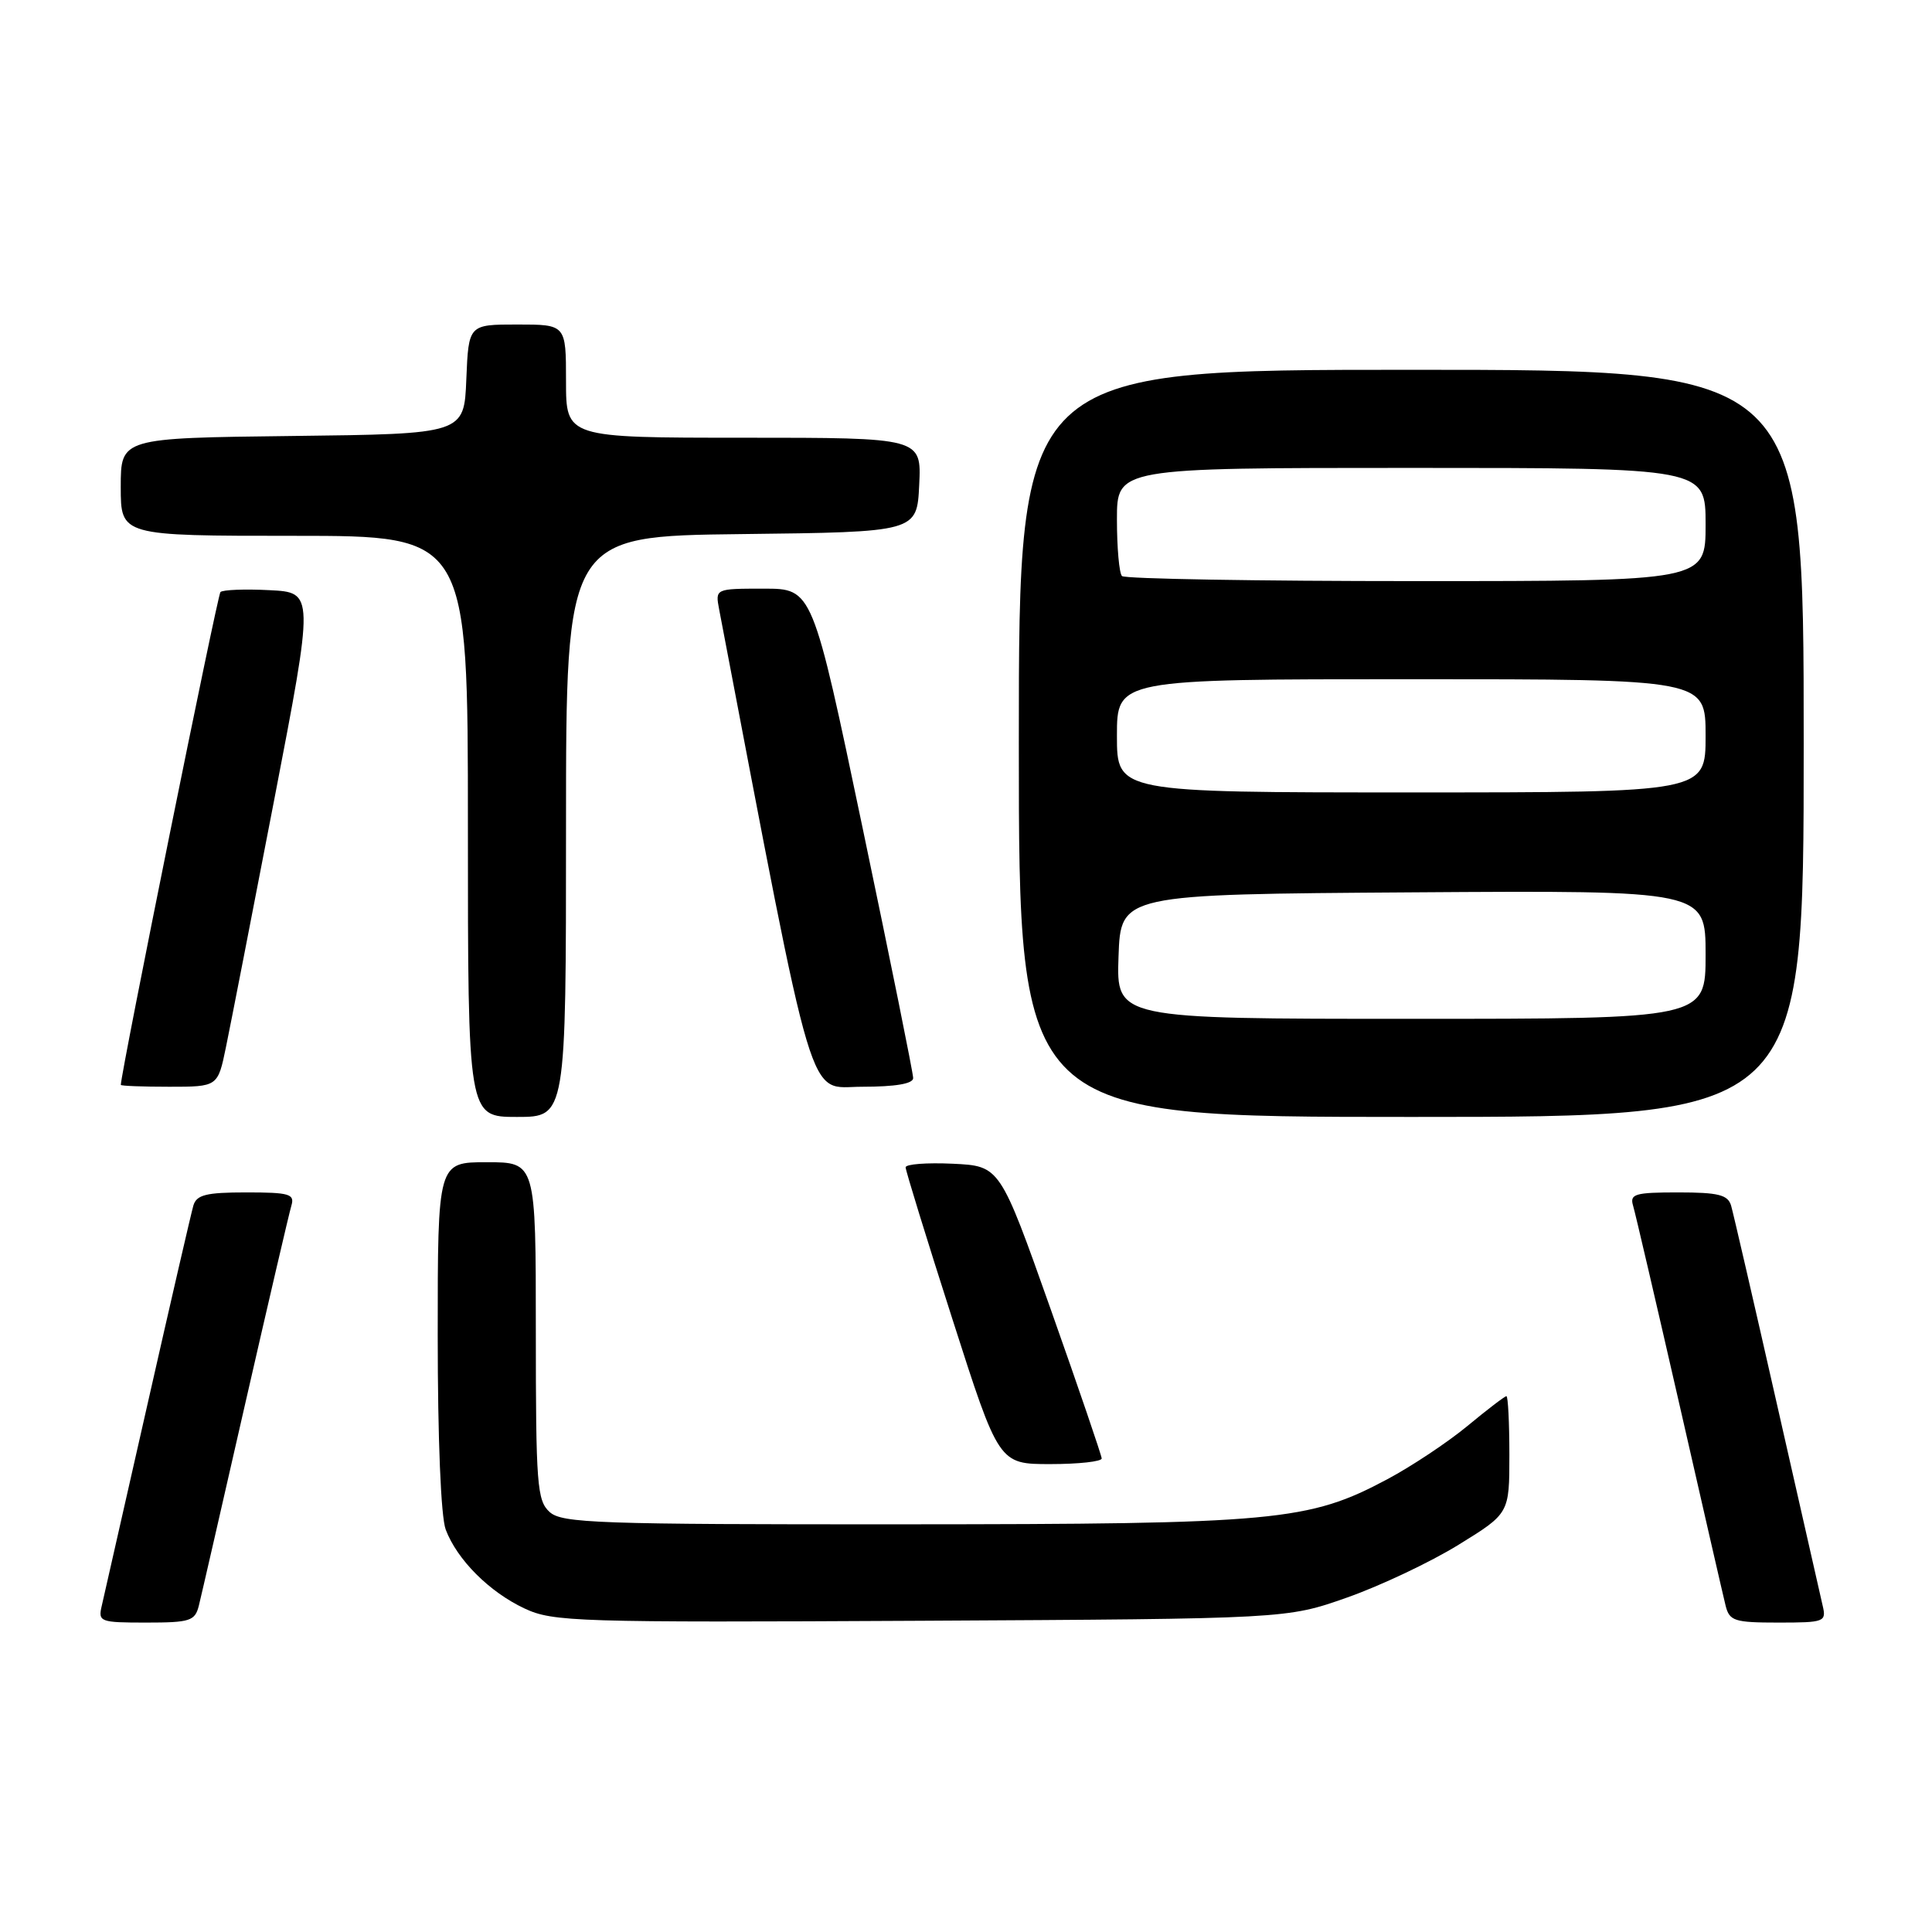 <?xml version="1.0" encoding="UTF-8" standalone="no"?>
<!DOCTYPE svg PUBLIC "-//W3C//DTD SVG 1.1//EN" "http://www.w3.org/Graphics/SVG/1.1/DTD/svg11.dtd" >
<svg xmlns="http://www.w3.org/2000/svg" xmlns:xlink="http://www.w3.org/1999/xlink" version="1.1" viewBox="0 0 256 256">
 <g >
 <path fill="currentColor"
d=" M 26.35 212.75 C 26.66 211.51 29.42 199.47 32.49 186.00 C 35.57 172.53 38.32 160.71 38.61 159.75 C 39.07 158.21 38.36 158.00 32.63 158.00 C 27.31 158.00 26.04 158.32 25.62 159.75 C 25.34 160.71 22.61 172.53 19.56 186.00 C 16.51 199.47 13.78 211.51 13.49 212.75 C 12.98 214.90 13.23 215.00 19.37 215.00 C 25.19 215.00 25.84 214.79 26.35 212.75 Z  M 178.50 211.68 C 182.90 210.13 189.54 206.99 193.25 204.70 C 200.00 200.54 200.00 200.54 200.00 192.77 C 200.00 188.50 199.82 185.00 199.61 185.00 C 199.39 185.00 197.06 186.78 194.43 188.96 C 191.80 191.13 187.03 194.30 183.84 196.00 C 173.40 201.57 169.16 201.96 119.58 201.98 C 79.17 202.00 74.47 201.83 72.83 200.35 C 71.16 198.84 71.00 196.72 71.00 176.35 C 71.00 154.00 71.00 154.00 64.50 154.00 C 58.00 154.00 58.00 154.00 58.00 176.93 C 58.00 190.71 58.42 200.99 59.06 202.68 C 60.57 206.67 64.83 210.94 69.50 213.13 C 73.27 214.90 76.31 215.00 122.00 214.76 C 170.50 214.50 170.50 214.50 178.50 211.68 Z  M 241.51 212.75 C 241.22 211.51 238.49 199.47 235.44 186.00 C 232.39 172.53 229.66 160.71 229.38 159.75 C 228.96 158.32 227.69 158.00 222.37 158.00 C 216.64 158.00 215.93 158.21 216.39 159.75 C 216.68 160.71 219.43 172.53 222.51 186.00 C 225.58 199.47 228.34 211.51 228.65 212.75 C 229.16 214.79 229.81 215.00 235.63 215.00 C 241.77 215.00 242.02 214.90 241.51 212.75 Z  M 145.98 193.25 C 145.96 192.84 142.93 183.95 139.23 173.50 C 132.50 154.50 132.50 154.50 126.25 154.20 C 122.81 154.04 120.00 154.25 120.00 154.68 C 120.00 155.11 122.78 164.13 126.18 174.73 C 132.35 194.00 132.35 194.00 139.18 194.00 C 142.93 194.00 145.99 193.66 145.98 193.25 Z  M 75.00 109.52 C 75.00 71.04 75.00 71.04 98.25 70.77 C 121.50 70.50 121.50 70.50 121.80 64.25 C 122.10 58.00 122.10 58.00 98.55 58.00 C 75.00 58.00 75.00 58.00 75.00 50.50 C 75.00 43.00 75.00 43.00 68.54 43.00 C 62.09 43.00 62.09 43.00 61.79 50.25 C 61.50 57.50 61.50 57.50 38.75 57.77 C 16.00 58.04 16.00 58.04 16.00 64.52 C 16.00 71.00 16.00 71.00 39.00 71.00 C 62.00 71.00 62.00 71.00 62.00 109.50 C 62.00 148.00 62.00 148.00 68.50 148.00 C 75.00 148.00 75.00 148.00 75.00 109.52 Z  M 239.00 98.50 C 239.00 49.00 239.00 49.00 187.00 49.00 C 135.00 49.00 135.00 49.00 135.00 98.50 C 135.00 148.00 135.00 148.00 187.00 148.00 C 239.00 148.00 239.00 148.00 239.00 98.50 Z  M 29.94 138.75 C 30.54 135.86 33.41 121.12 36.33 106.00 C 41.63 78.50 41.63 78.50 35.70 78.20 C 32.44 78.03 29.52 78.15 29.21 78.45 C 28.81 78.86 16.06 141.92 16.01 143.75 C 16.00 143.89 18.89 144.00 22.43 144.00 C 28.86 144.00 28.86 144.00 29.94 138.75 Z  M 121.00 142.85 C 121.00 142.21 118.00 127.36 114.33 109.85 C 107.66 78.00 107.66 78.00 101.21 78.00 C 94.77 78.00 94.77 78.00 95.29 80.75 C 108.24 148.50 106.89 144.00 114.23 144.00 C 118.67 144.00 121.00 143.60 121.00 142.85 Z  M 148.21 126.75 C 148.50 118.50 148.50 118.50 187.25 118.24 C 226.00 117.98 226.00 117.98 226.00 126.49 C 226.00 135.00 226.00 135.00 186.96 135.00 C 147.92 135.00 147.92 135.00 148.21 126.75 Z  M 148.00 97.50 C 148.00 90.00 148.00 90.00 187.00 90.00 C 226.00 90.00 226.00 90.00 226.00 97.50 C 226.00 105.00 226.00 105.00 187.00 105.00 C 148.00 105.00 148.00 105.00 148.00 97.50 Z  M 148.67 76.33 C 148.30 75.97 148.00 72.59 148.00 68.83 C 148.00 62.00 148.00 62.00 187.00 62.00 C 226.00 62.00 226.00 62.00 226.00 69.50 C 226.00 77.00 226.00 77.00 187.67 77.00 C 166.58 77.00 149.03 76.70 148.67 76.33 Z "/>
</g>
</svg>